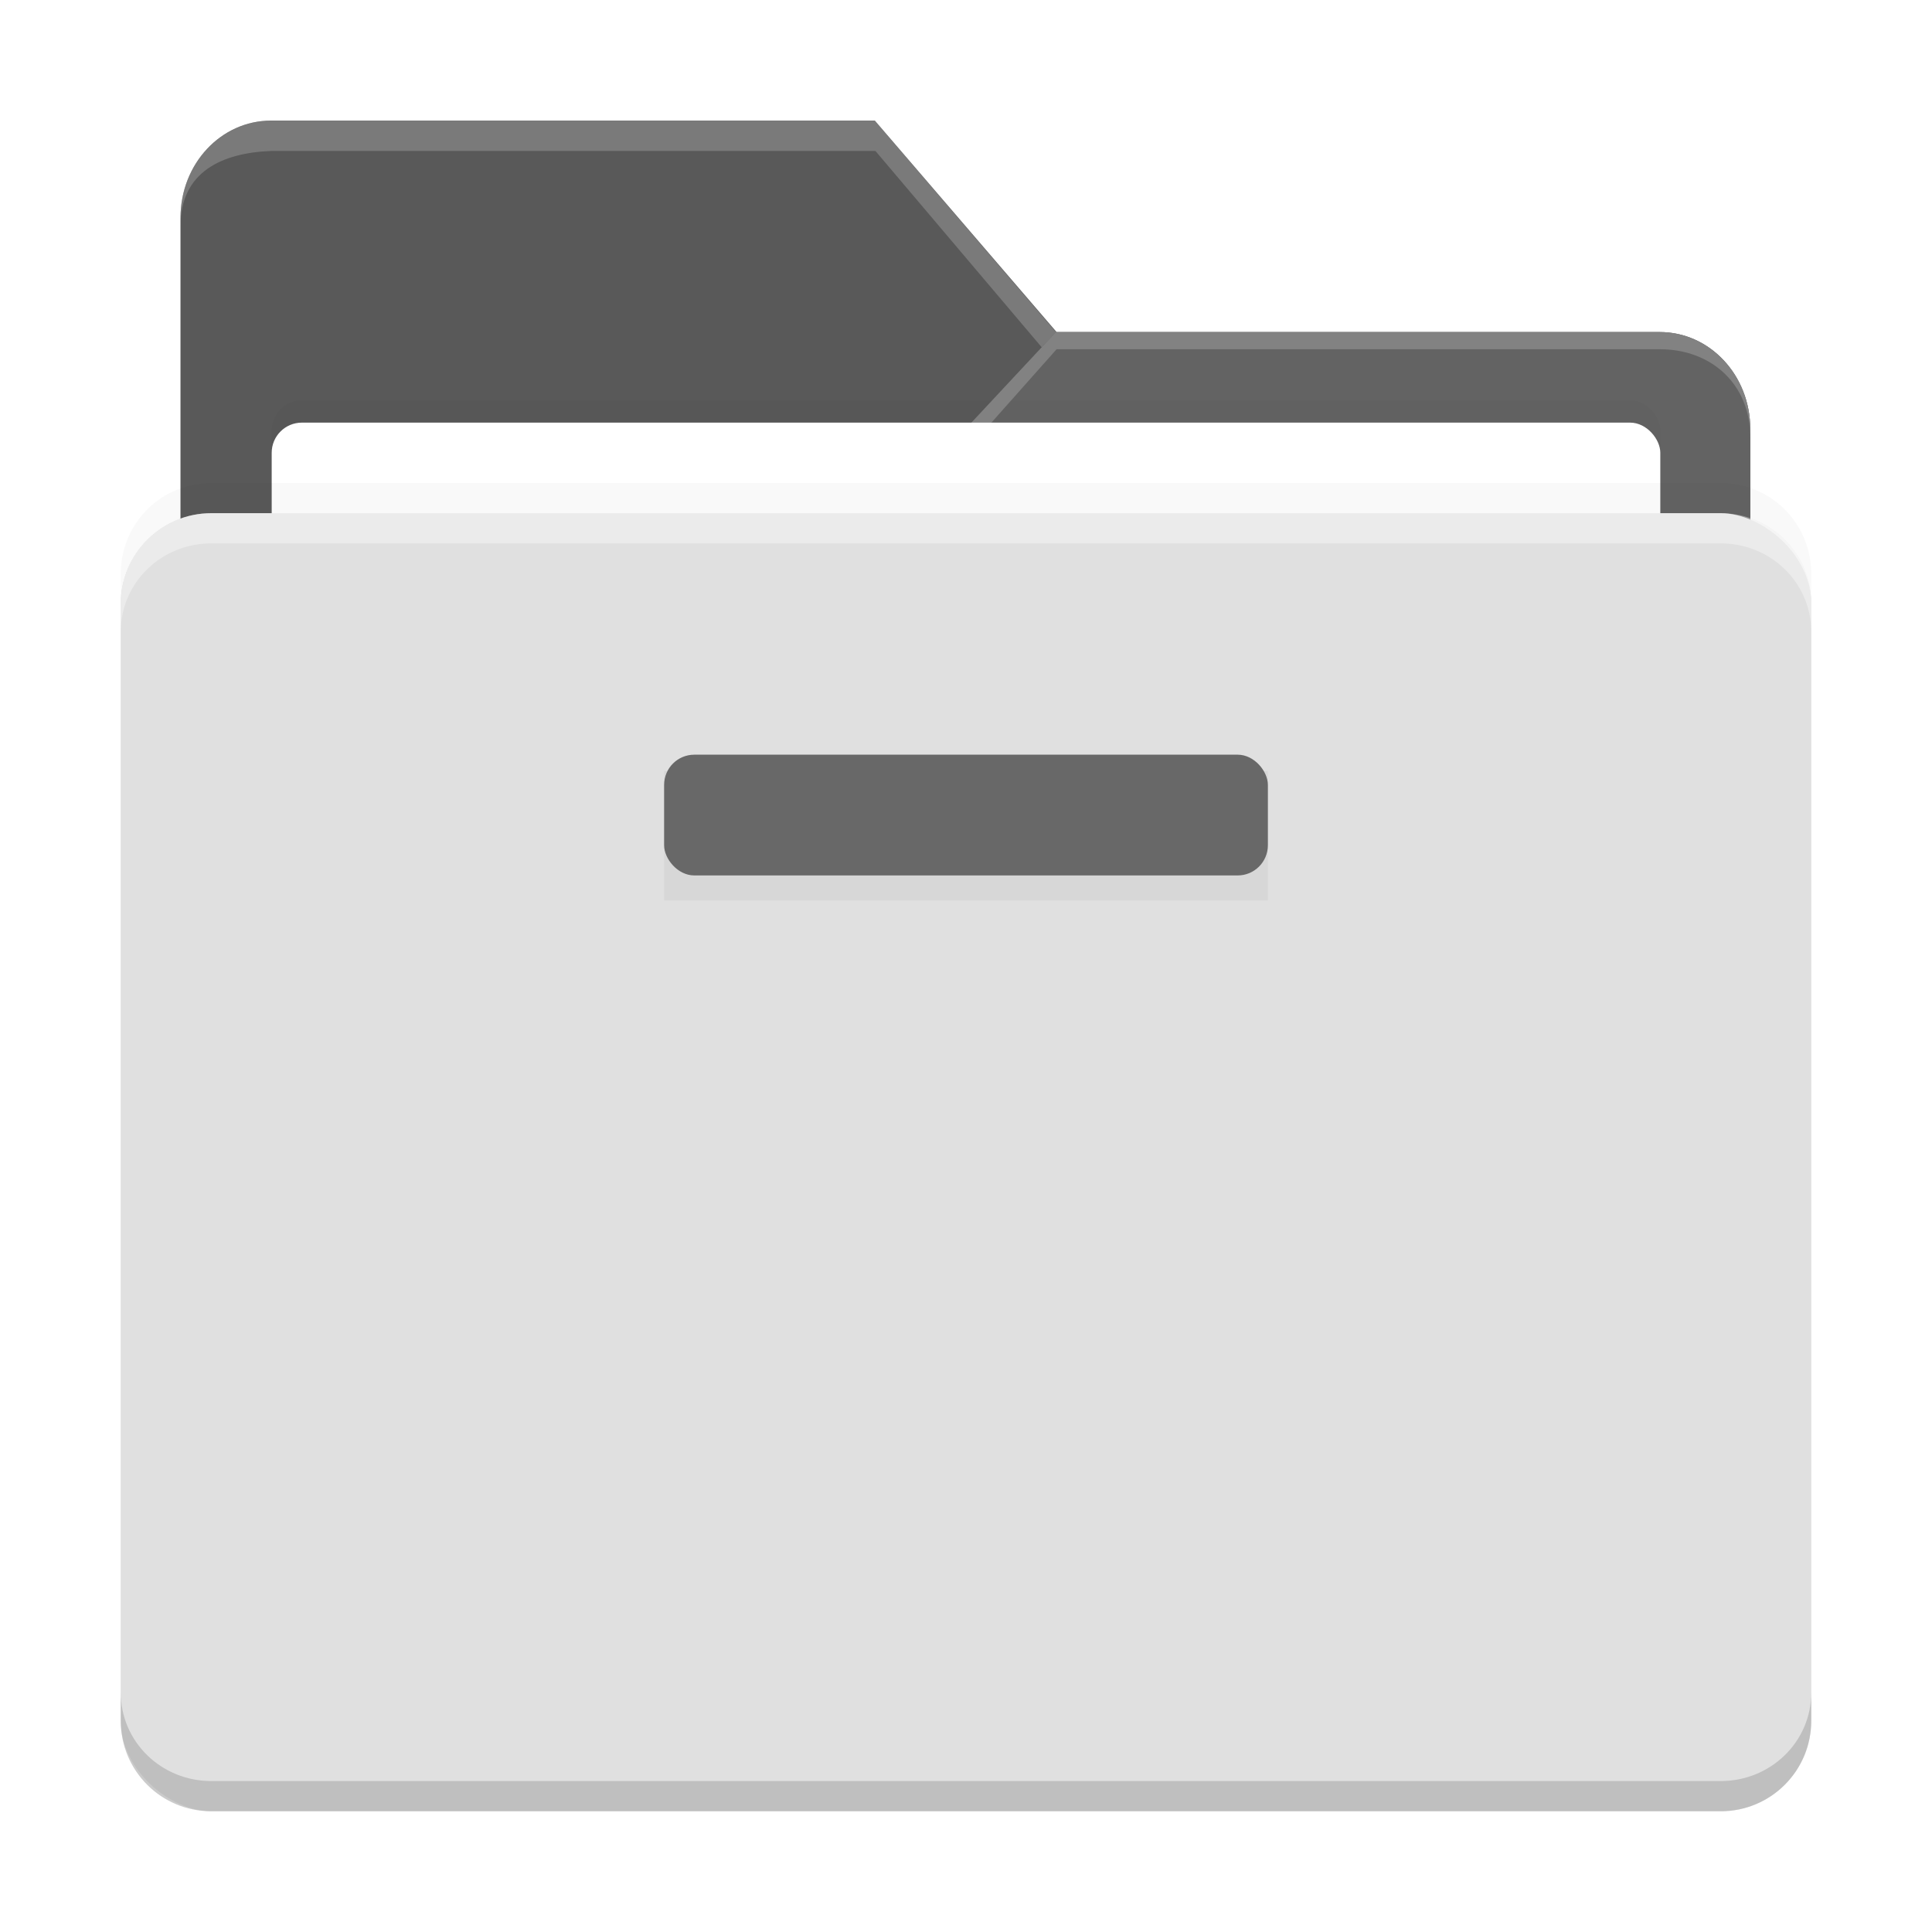 <svg width="64" height="64" version="1.1" xmlns="http://www.w3.org/2000/svg">
 <defs>
  <filter id="b" x="-.027" y="-.052" width="1.055" height="1.105" color-interpolation-filters="sRGB">
   <feGaussianBlur stdDeviation=".525"/>
  </filter>
  <filter id="c-5" x="-.072" y="-.36" width="1.144" height="1.72" color-interpolation-filters="sRGB">
   <feGaussianBlur stdDeviation="4.8"/>
  </filter>
  <filter id="a-7" x="-.036" y="-.036" width="1.072" height="1.072" color-interpolation-filters="sRGB">
   <feGaussianBlur stdDeviation=".84"/>
  </filter>
  <filter id="filter14" x="-.36" y="-.026" width="1.72" height="1.051" color-interpolation-filters="sRGB">
   <feGaussianBlur stdDeviation="0.6"/>
  </filter>
 </defs>
 <path d="m8.98 3.996c-1.662 0-3 1.434-3 3.215v9.977a2.99 2.99 0 0 0-1.98 2.812v37c0 1.662 1.338 3 3 3h50c1.662 0 3-1.338 3-3v-37c0-1.662-1.338-3-3-3h-26.822l4.822-5.43h20c1.662 0 2.98 1.131 2.98 2.912v-0.267c0-1.781-1.337-3.215-3-3.215h-19.98l-6.019-7.004h-20z" enable-background="new" filter="url(#a-7)" opacity=".25"/>
 <path d="m5.98 41.502v-34.292c0-1.781 1.338-3.215 3-3.215h20l6.02 7.005h19.98c1.662 0 3 1.434 3 3.215v27.288c0 1.78-1.338 3.215-3 3.215h-46c-1.662 0-3-1.434-3-3.215z" enable-background="new" fill="#686868"/>
 <path d="m8.98 3.996c-1.662 0-3 1.434-3 3.215v13.434c0-1.781 1.338-3.215 3-3.215h20l6-6.43h0.02l-6.02-7.004z" enable-background="new" opacity=".15"/>
 <path d="m8.98 4c-1.662 0-3 1.434-3 3.215v0.268c0-1.781 1.36-2.423 3.02-2.483h20l5.509 6.505 0.471-0.505-6-7z" enable-background="new" fill="#ffffff" opacity=".2"/>
 <path d="m57.98 54.936v-40.721c0-1.781-1.338-3.215-3-3.215h-20l-6 6.43h-20c-1.662 0-3 1.434-3 3.215v34.292c0 1.78 1.338 3.215 3 3.215h46c1.662 0 3-1.434 3-3.215z" enable-background="new" fill="#686868"/>
 <rect x="9" y="13.26" width="46" height="24" rx="1" ry="1" enable-background="new" fill-rule="evenodd" filter="url(#b)" opacity=".15" style="paint-order:fill markers stroke"/>
 <path d="m57.98 54.936v-40.721c0-1.781-1.338-3.215-3-3.215h-20l-6 6.43h-20c-1.662 0-3 1.434-3 3.215v34.292c0 1.78 1.338 3.215 3 3.215h46c1.662 0 3-1.434 3-3.215z" enable-background="new" opacity=".05"/>
 <rect x="9" y="14" width="46" height="24" rx="1" ry="1" enable-background="new" fill="#ffffff" fill-rule="evenodd" style="paint-order:fill markers stroke"/>
 <path d="m34.98 11-6 6.43-20 0.153c-1.662 0.013-3 1.28-3 3.062v0.267c0-1.78 1.338-2.568 3-2.568l20 3e-3 6.02-6.777h20c1.661 0 2.98 1.132 2.98 2.913v-0.268c0-1.781-1.338-3.215-3-3.215z" enable-background="new" fill="#ffffff" opacity=".2"/>
 <rect transform="matrix(0,-1,-1,0,0,0)" x="-60" y="-60" width="43" height="56" rx="3" ry="3" enable-background="new" fill="#e6e6e6"/>
 <rect transform="matrix(0,-1,-1,0,0,0)" x="-60" y="-60" width="43" height="56" rx="3" ry="3" enable-background="new" fill="#686868" opacity=".05"/>
 <rect transform="matrix(.125 0 0 .134 26.759 28.038)" x="-38.074" y="-18.628" width="160" height="32" rx="0" ry="8" enable-background="new" filter="url(#c-5)" opacity=".2"/>
 <rect x="22" y="25" width="20" height="4" rx="1" ry="1" enable-background="new" fill="#686868"/>
 <path d="m7 17c-1.662 0-3 1.338-3 3v0.93c0-1.624 1.338-2.93 3-2.93h50c1.662 0 3 1.306 3 2.93v-0.93c0-1.662-1.338-3-3-3z" enable-background="new" fill="#ffffff" opacity=".35"/>
 <path d="m7 60c-1.662 0-3-1.338-3-3v-0.93c0 1.624 1.338 2.93 3 2.93h50c1.662 0 3-1.306 3-2.93v0.93c0 1.662-1.338 3-3 3z" enable-background="new" opacity=".15"/>
 <path transform="matrix(0,-1,-1,0,0,0)" d="m-16-7c0 1.662-1.338 3-3 3h-1c1.662 0 3-1.338 3-3v-50c0-1.662-1.338-3-3-3h1c1.662 0 3 1.338 3 3v50z" fill="#000000" filter="url(#filter14)" opacity=".15"/>
</svg>
